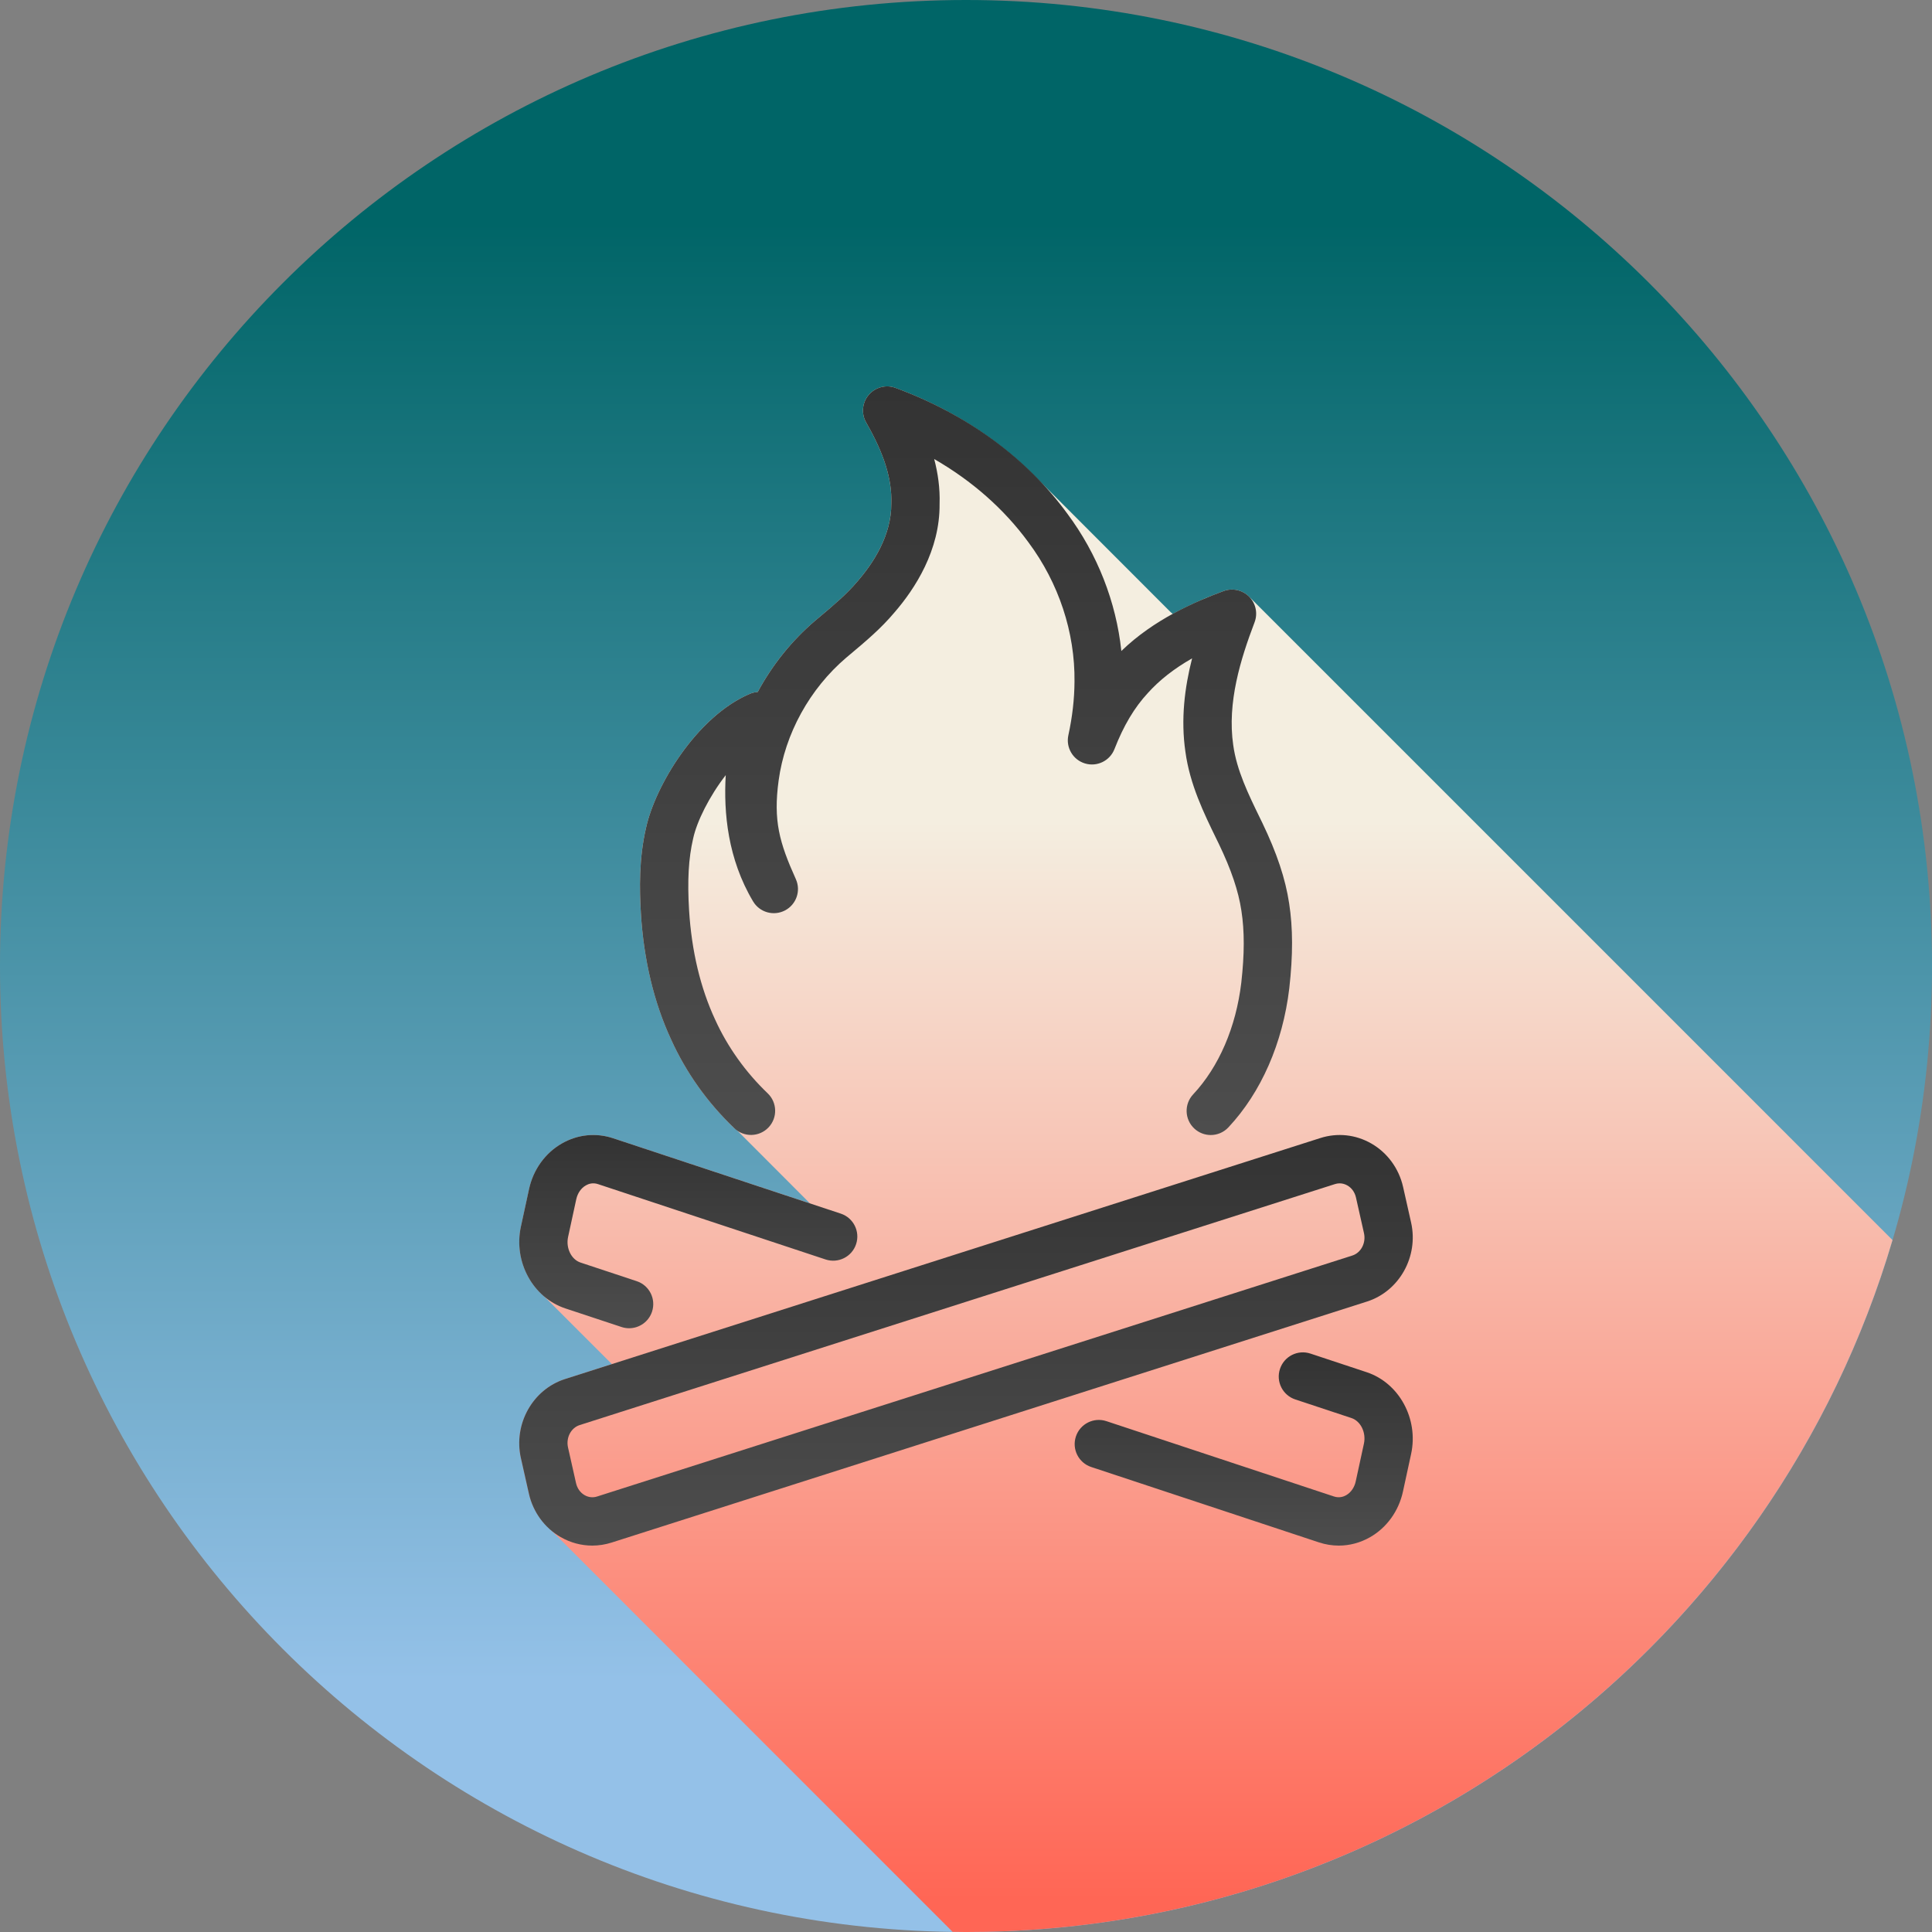 <svg width="156" height="156" viewBox="0 0 156 156" fill="none" xmlns="http://www.w3.org/2000/svg">
<rect x="0" y="0" width="156" height="156" fill="#808080" stroke="none"/>
<g clip-path="url(#clip0_130_611)">
<path d="M156 78.002C156 121.083 121.081 156.001 78.001 156C34.919 156.001 9.76911e-08 121.083 9.76911e-08 78.002C-0.002 34.92 34.919 0 78.001 0C121.081 0 156 34.922 156 78.002Z" fill="url(#paint0_linear_130_611)"/>
<path d="M152.811 100.129C150.996 98.314 100.888 48.206 100.861 48.178C100.321 47.635 99.511 47.461 98.797 47.725C97.609 48.167 96.168 48.762 94.691 49.571C94.641 49.521 94.58 49.481 94.529 49.432C94.38 49.281 83.845 38.736 83.711 38.605C80.655 35.472 76.788 32.973 72.305 31.32C71.545 31.036 70.671 31.263 70.142 31.89C69.613 32.516 69.531 33.407 69.94 34.12C71.388 36.642 72.033 38.69 71.968 40.647C71.991 43.227 70.507 45.48 69.237 46.942C68.365 47.981 67.299 48.875 66.171 49.822L65.804 50.13C63.921 51.738 62.352 53.705 61.182 55.876C60.963 55.89 60.744 55.94 60.535 56.029C56.203 57.882 52.888 63.516 52.166 66.84C51.579 69.354 51.634 71.848 51.748 73.744C51.983 77.525 52.809 80.964 54.197 83.951C55.412 86.626 57.128 89.032 59.295 91.101C59.335 91.139 59.387 91.151 59.428 91.185C59.545 91.301 65.372 97.141 65.4 97.169L49.511 91.909C48.123 91.448 46.651 91.597 45.371 92.328C44.026 93.096 43.061 94.437 42.72 96.007L42.06 99.052C41.596 101.198 42.395 103.377 43.95 104.687C44.097 104.843 49.402 110.139 49.408 110.145L45.626 111.352C43.012 112.186 41.444 114.988 42.062 117.732L42.709 120.611C42.972 121.777 43.613 122.803 44.5 123.554C44.645 123.711 65.944 145.014 69.844 148.912C72.205 151.273 74.637 153.705 76.918 155.987C77.28 155.992 77.64 156.001 78.002 156.001C113.394 156.001 143.273 132.43 152.811 100.129Z" fill="url(#paint1_linear_130_611)"/>
<path d="M54.196 83.951C55.411 86.626 57.127 89.032 59.294 91.101C60.073 91.846 61.306 91.817 62.052 91.037C62.794 90.259 62.766 89.025 61.987 88.281C60.207 86.582 58.74 84.527 57.741 82.324C56.553 79.764 55.846 76.796 55.64 73.507C55.495 71.088 55.594 69.306 55.97 67.699C56.265 66.334 57.265 64.31 58.6 62.589C58.419 65.628 58.767 69.357 60.807 72.783C61.336 73.67 62.462 73.993 63.384 73.514C64.301 73.036 64.686 71.926 64.26 70.984C62.923 68.019 62.433 66.258 62.87 63.028C63.384 59.242 65.377 55.622 68.327 53.105L68.678 52.81C69.885 51.797 71.133 50.75 72.203 49.476C73.894 47.532 75.901 44.415 75.867 40.697C75.91 39.421 75.731 38.2 75.432 37.065C78.5 38.833 81.084 41.109 83.044 43.793C85.487 47.071 86.807 51.059 86.761 55.035C86.754 56.439 86.586 57.895 86.266 59.363C86.049 60.357 86.632 61.351 87.607 61.645C88.578 61.939 89.618 61.435 89.987 60.487C90.722 58.599 91.598 57.127 92.682 55.96C93.624 54.913 94.793 53.994 96.256 53.16C95.652 55.533 95.334 58.083 95.717 60.707C96.079 63.349 97.189 65.626 98.263 67.828L98.415 68.139C99.417 70.224 99.996 71.934 100.236 73.529C100.493 75.186 100.489 77.04 100.228 79.353C99.801 82.942 98.421 86.143 96.342 88.365C95.605 89.151 95.644 90.385 96.431 91.121C96.808 91.474 97.286 91.648 97.764 91.648C98.284 91.648 98.803 91.44 99.186 91.031C101.834 88.206 103.578 84.222 104.104 79.801C104.406 77.124 104.401 74.94 104.092 72.94C103.793 70.956 103.106 68.894 101.927 66.442L101.769 66.119C100.787 64.103 99.859 62.2 99.577 60.16C99.079 56.728 100.169 53.222 101.301 50.246C101.573 49.531 101.402 48.722 100.863 48.179C100.322 47.635 99.513 47.461 98.799 47.725C96.474 48.59 93.183 50.01 90.544 52.564C90.123 48.602 88.613 44.737 86.183 41.479C82.89 36.965 78.091 33.453 72.306 31.319C71.546 31.036 70.673 31.263 70.143 31.89C69.614 32.517 69.532 33.407 69.941 34.119C71.389 36.642 72.034 38.69 71.969 40.647C71.992 43.227 70.509 45.48 69.239 46.942C68.366 47.981 67.3 48.874 66.173 49.822L65.805 50.13C63.922 51.738 62.353 53.705 61.183 55.876C60.964 55.889 60.745 55.94 60.536 56.029C56.204 57.882 52.888 63.516 52.166 66.84C51.58 69.354 51.635 71.848 51.749 73.744C51.981 77.525 52.808 80.964 54.196 83.951Z" fill="url(#paint2_linear_130_611)"/>
<path d="M113.94 98.715L113.292 95.836C112.957 94.352 112.024 93.076 110.729 92.334C109.461 91.607 107.994 91.45 106.608 91.893L45.625 111.351C43.01 112.185 41.443 114.987 42.06 117.732L42.708 120.611C43.043 122.095 43.976 123.371 45.271 124.113C46.067 124.569 46.939 124.8 47.823 124.8C48.346 124.8 48.876 124.718 49.392 124.553L110.375 105.095C112.989 104.261 114.557 101.459 113.94 98.715ZM109.191 101.38L48.207 120.838C47.872 120.945 47.518 120.905 47.209 120.729C46.855 120.526 46.608 120.18 46.512 119.755L45.865 116.877C45.688 116.087 46.103 115.292 46.809 115.067L107.793 95.609C107.916 95.57 108.042 95.549 108.168 95.549C108.383 95.549 108.596 95.607 108.791 95.718C109.145 95.921 109.392 96.267 109.488 96.692L110.135 99.57C110.312 100.36 109.897 101.155 109.191 101.38Z" fill="url(#paint3_linear_130_611)"/>
<path d="M45.652 105.649L50.184 107.149C50.388 107.217 50.593 107.249 50.797 107.249C51.616 107.249 52.378 106.731 52.648 105.912C52.987 104.889 52.433 103.786 51.41 103.448L46.878 101.947C46.129 101.7 45.677 100.771 45.87 99.879L46.531 96.832C46.638 96.342 46.92 95.935 47.305 95.715C47.52 95.591 47.861 95.472 48.283 95.611L66.662 101.696C67.686 102.034 68.789 101.481 69.126 100.458C69.465 99.435 68.911 98.332 67.888 97.994L49.51 91.909C48.121 91.448 46.649 91.598 45.37 92.328C44.025 93.097 43.06 94.437 42.719 96.007L42.058 99.053C41.447 101.882 43.026 104.779 45.652 105.649Z" fill="url(#paint4_linear_130_611)"/>
<path d="M110.348 110.798L105.816 109.297C104.792 108.956 103.689 109.512 103.352 110.535C103.013 111.558 103.567 112.661 104.59 112.999L109.122 114.5C109.871 114.748 110.324 115.677 110.13 116.569L109.469 119.615C109.362 120.105 109.081 120.513 108.696 120.732C108.481 120.855 108.136 120.971 107.717 120.836L89.338 114.752C88.316 114.414 87.213 114.967 86.874 115.99C86.535 117.012 87.09 118.116 88.112 118.454L106.491 124.538C107.02 124.713 107.561 124.801 108.1 124.801C108.974 124.801 109.839 124.571 110.631 124.119C111.975 123.35 112.94 122.01 113.281 120.44L113.942 117.394C114.553 114.565 112.974 111.667 110.348 110.798Z" fill="url(#paint5_linear_130_611)"/>
</g>
<defs>
<linearGradient id="paint0_linear_130_611" x1="78" y1="0" x2="78" y2="156" gradientUnits="userSpaceOnUse">
<stop offset="0.115" stop-color="#006567"/>
<stop offset="0.87" stop-color="#94C1E8"/>
</linearGradient>
<linearGradient id="paint1_linear_130_611" x1="97.37" y1="31.199" x2="97.37" y2="156.001" gradientUnits="userSpaceOnUse">
<stop offset="0.281" stop-color="#F4EEE0"/>
<stop offset="0.979" stop-color="#FF6655"/>
</linearGradient>
<linearGradient id="paint2_linear_130_611" x1="78.002" y1="31.199" x2="78.002" y2="91.648" gradientUnits="userSpaceOnUse">
<stop stop-color="#333333"/>
<stop offset="1" stop-color="#4D4D4D"/>
</linearGradient>
<linearGradient id="paint3_linear_130_611" x1="78" y1="91.646" x2="78" y2="124.8" gradientUnits="userSpaceOnUse">
<stop stop-color="#333333"/>
<stop offset="1" stop-color="#4D4D4D"/>
</linearGradient>
<linearGradient id="paint4_linear_130_611" x1="55.576" y1="91.647" x2="55.576" y2="107.249" gradientUnits="userSpaceOnUse">
<stop stop-color="#333333"/>
<stop offset="1" stop-color="#4D4D4D"/>
</linearGradient>
<linearGradient id="paint5_linear_130_611" x1="100.424" y1="109.197" x2="100.424" y2="124.801" gradientUnits="userSpaceOnUse">
<stop stop-color="#333333"/>
<stop offset="1" stop-color="#4D4D4D"/>
</linearGradient>
<clipPath id="clip0_130_611">
<rect width="156" height="156" fill="white"/>
</clipPath>
</defs>
</svg>
